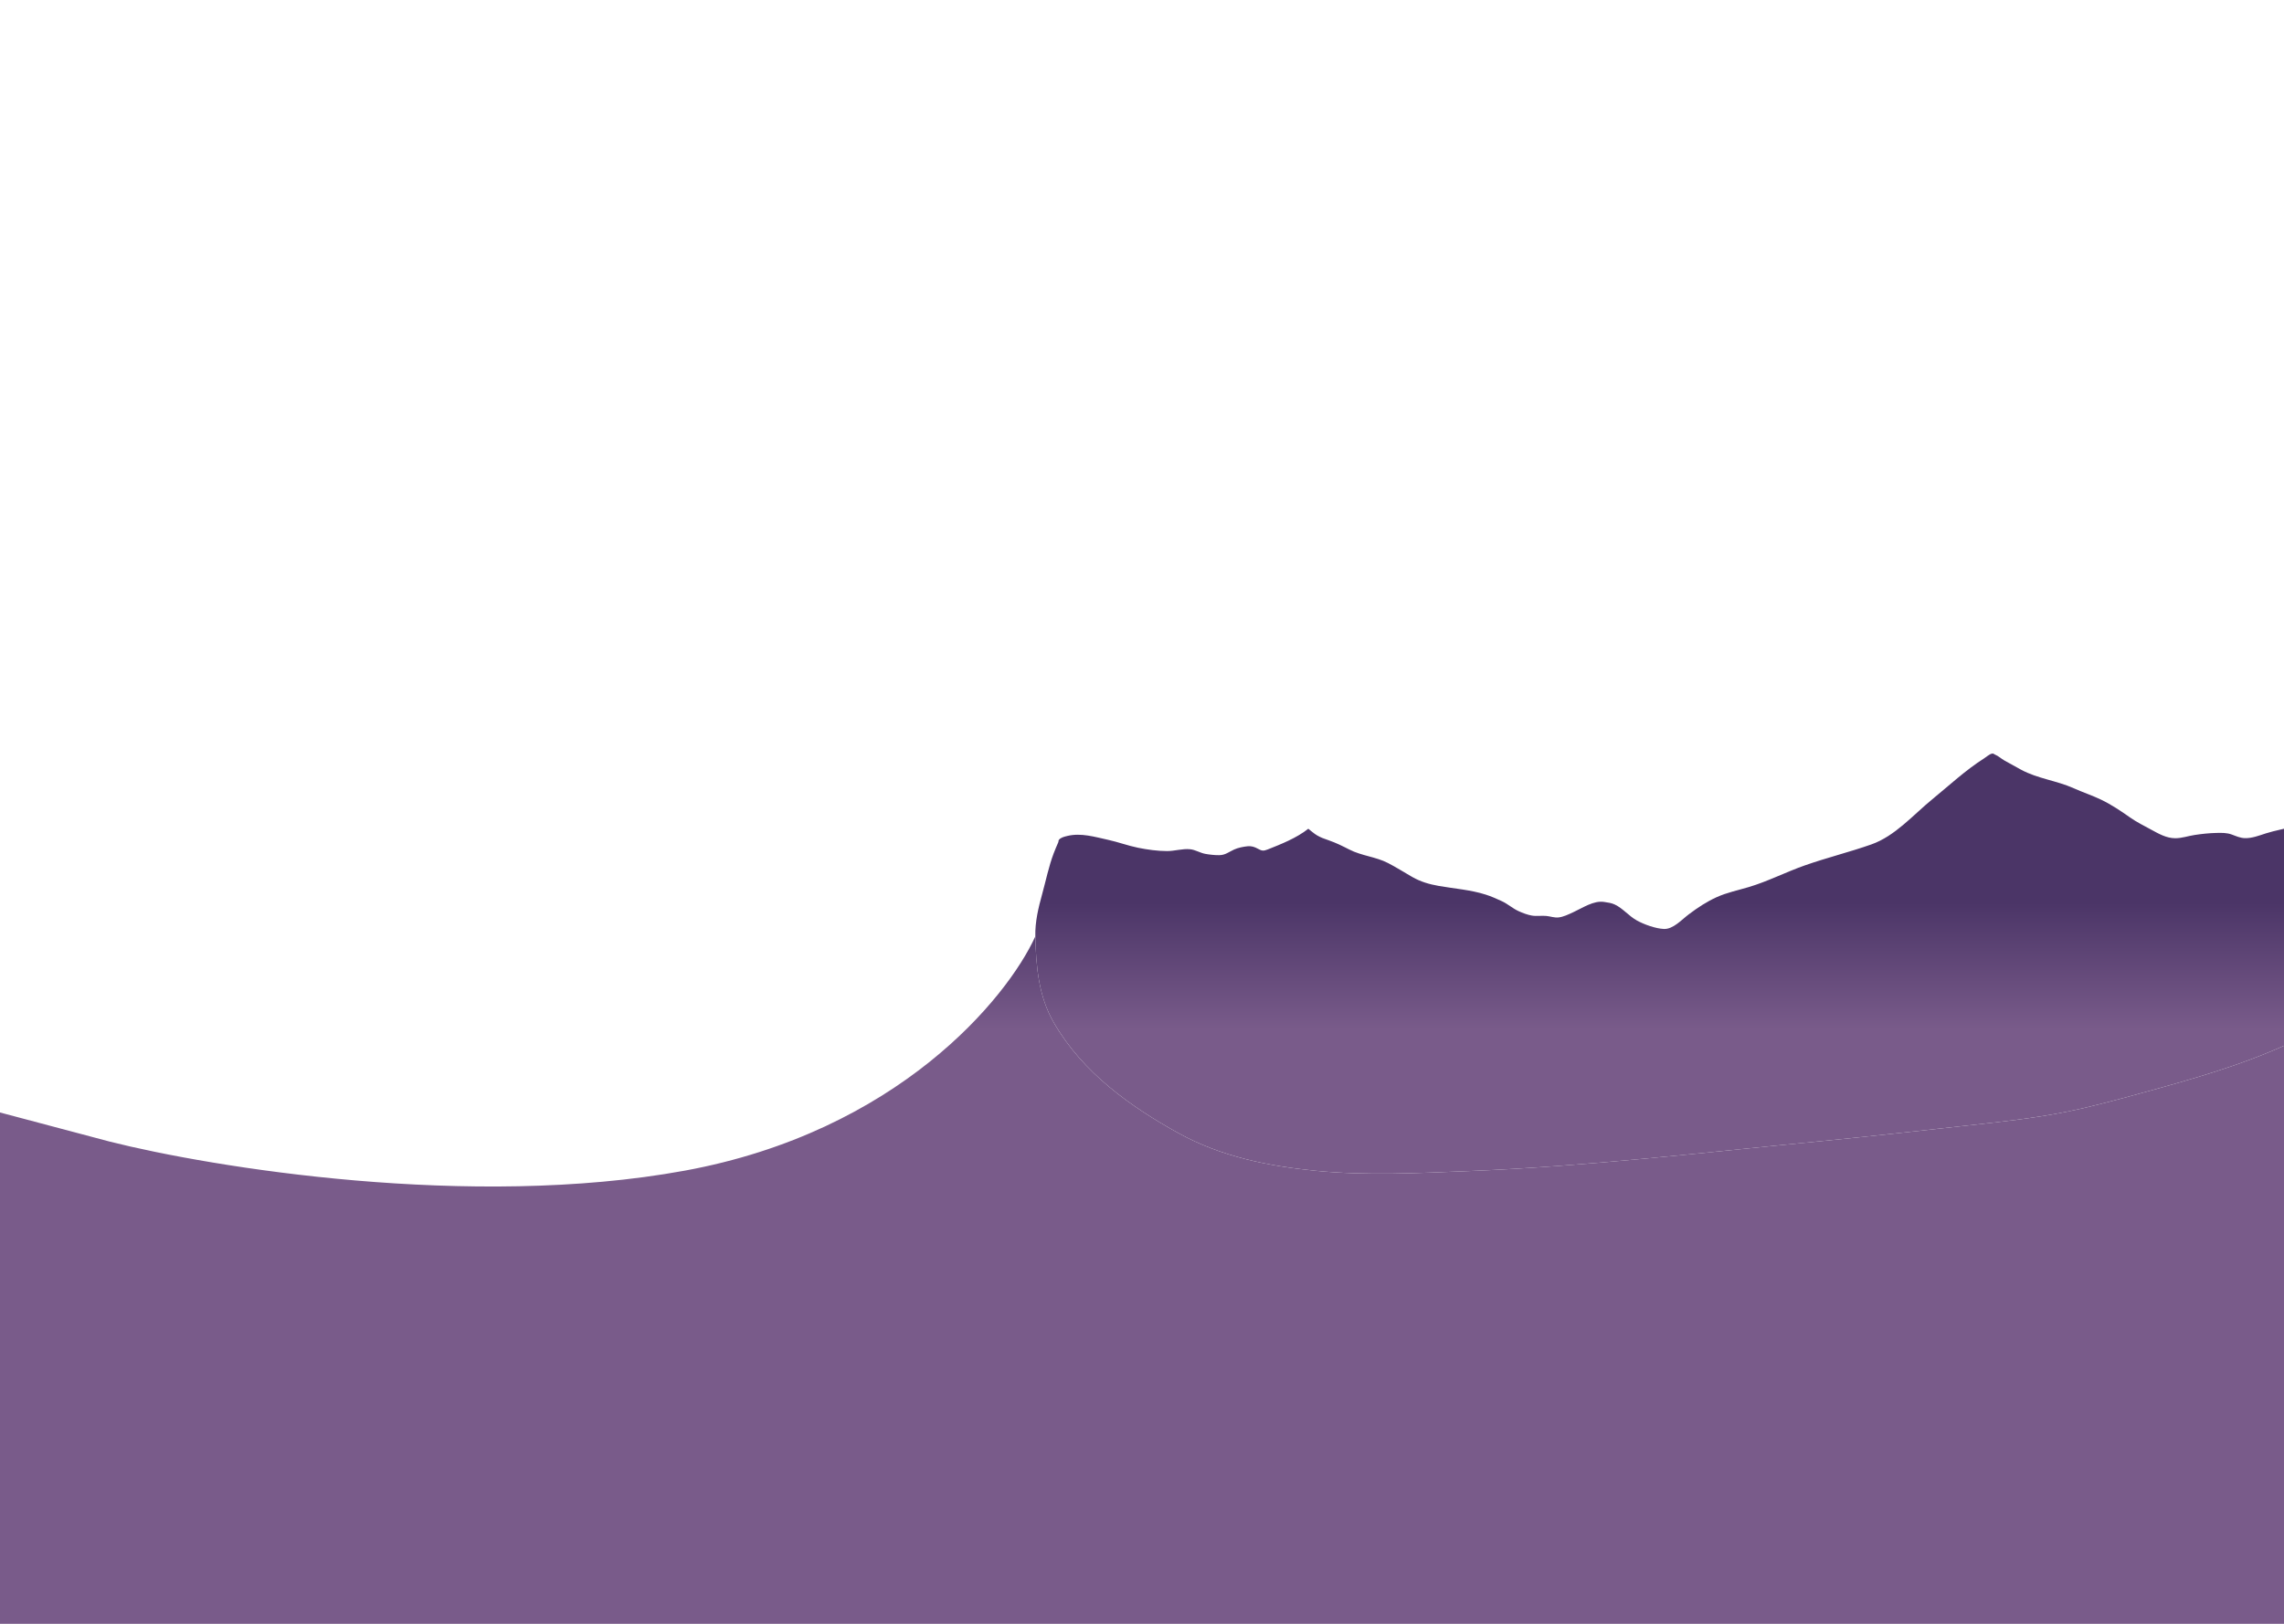 <svg width="1440" height="1024" viewBox="0 0 1440 1024" fill="none" xmlns="http://www.w3.org/2000/svg">
<g clip-path="url(#clip0_245_324)">
<path d="M673.031 527.139C681.632 525.099 690.172 527.767 698.632 529.611C705.029 531.005 711.162 533.338 717.582 534.626C723.555 535.824 729.673 536.674 735.761 536.703C740.63 536.725 745.516 535.05 750.361 535.554C753.732 535.904 756.522 537.823 759.813 538.446C762.572 538.968 765.938 539.314 768.697 539.285C772.583 539.244 774.702 537.252 778.093 535.724C780.627 534.583 783.805 533.954 786.568 533.666C788.922 533.42 790.907 534.057 792.958 535.175C795.552 536.59 796.421 536.811 799.372 535.64C807.867 532.269 817.499 528.464 824.843 522.625C826.707 524.052 828.364 525.617 830.382 526.811C832.707 528.185 835.115 529.019 837.638 529.883C842.144 531.425 846.336 533.481 850.594 535.677C858.51 539.758 867.26 540.211 875.116 544.258C880.327 546.941 885.283 550.119 890.38 553.029C895.747 556.091 901.073 557.615 907.069 558.678C917.059 560.447 926.989 561.064 936.756 564.173C940.201 565.268 943.562 566.78 946.863 568.297C950.574 570.005 953.644 572.842 957.331 574.538C959.936 575.736 962.979 576.895 965.783 577.382C968.832 577.913 971.932 577.308 974.993 577.62C977.543 577.88 979.985 578.822 982.56 578.556C985.672 578.236 988.94 576.614 991.793 575.31C997.72 572.6 1004.74 567.74 1011.35 568.785C1013.74 569.162 1015.93 569.397 1018.05 570.399C1023.23 572.85 1026.92 577.634 1031.93 580.43C1036.52 582.988 1043.81 585.591 1049.04 585.822C1054.87 586.078 1060.37 579.86 1064.78 576.557C1070.36 572.373 1076.03 568.604 1082.32 565.766C1088.88 562.805 1095.78 561.432 1102.61 559.386C1114.67 555.772 1125.89 549.964 1137.76 545.784C1151.65 540.891 1165.95 537.399 1179.83 532.509C1194.82 527.221 1206.02 514.048 1218.31 503.99C1228.97 495.268 1239.26 485.642 1250.85 478.296C1252.08 477.512 1254.35 475.552 1255.77 475.273C1257.05 475.021 1256.79 475.459 1257.75 475.842C1259.91 476.701 1261.73 478.466 1263.76 479.603C1267.22 481.544 1270.73 483.486 1274.22 485.382C1284.63 491.037 1296.71 492.261 1307.47 497.107C1313.15 499.663 1319.06 501.588 1324.68 504.285C1331.11 507.373 1337.05 511.355 1342.92 515.496C1347.16 518.488 1351.75 520.739 1356.27 523.202C1361.06 525.818 1365.87 528.578 1371.42 528.607C1375.51 528.628 1379.57 527.182 1383.6 526.565C1388.11 525.873 1392.69 525.379 1397.25 525.269C1400.63 525.187 1403.9 525.095 1407.12 526.285C1409.88 527.303 1412.38 528.478 1415.36 528.556C1419.89 528.673 1424.25 526.924 1428.52 525.562C1434.45 523.671 1440.57 522.713 1446.53 520.941C1454.52 518.56 1464.44 515.26 1471.02 522.414C1474.99 526.731 1477.66 532.492 1480.16 537.86C1485.18 548.657 1490.08 559.536 1494.21 570.759C1497.33 579.211 1500.28 587.839 1502.47 596.617C1503.7 601.511 1503.61 606.157 1502.47 610.542C1501.36 614.868 1499.22 618.941 1496.33 622.75C1489.85 631.273 1481.43 636.617 1472.66 642.079C1462.89 648.163 1452.75 653.615 1442.35 658.393C1412.88 671.93 1381.52 680.681 1350.53 689.199C1334.69 693.553 1318.71 697.93 1302.62 701.155C1282 705.288 1261.11 707.477 1240.27 709.787C1208.77 713.281 1177.29 716.816 1145.75 719.87C1073.02 726.913 1000.45 735.502 927.431 738.439C894.698 739.756 861.786 741.529 829.123 738.275C799.422 735.316 769.685 729.33 743.018 714.596C712.855 697.93 682.752 676.561 664.517 645.103C654.794 628.328 653.199 609.784 652.742 590.506C652.523 581.265 654.664 572.526 657.087 563.718C659.437 555.176 661.194 546.412 664.32 538.132C665.21 535.773 666.247 533.41 667.232 531.116C667.436 530.643 667.253 530.131 667.586 529.674C668.691 528.154 671.099 527.622 672.746 527.21C672.841 527.184 672.937 527.161 673.031 527.139Z" fill="url(#paint0_linear_245_324)"/>
<path d="M1502.47 610.542C1501.36 614.868 1499.22 618.941 1496.33 622.75C1489.85 631.273 1481.43 636.617 1472.66 642.079C1462.89 648.163 1452.75 653.615 1442.35 658.393C1412.88 671.93 1381.52 680.681 1350.53 689.199C1334.69 693.553 1318.71 697.93 1302.62 701.155C1282 705.288 1261.11 707.477 1240.27 709.787C1208.77 713.281 1177.29 716.816 1145.75 719.87C1073.02 726.913 1000.45 735.502 927.431 738.439C894.698 739.756 861.786 741.529 829.123 738.275C799.422 735.316 769.685 729.33 743.018 714.596C712.855 697.93 682.752 676.561 664.517 645.103C654.794 628.328 653.199 609.784 652.742 590.506C634.995 629.521 565.9 713.695 431.5 738.275C297.1 762.855 133.833 736.247 69 719.87L-1.5 701.155L-46 689.199V1051.5H1502.47V610.542Z" fill="url(#paint1_linear_245_324)"/>
</g>
<defs>
<linearGradient id="paint0_linear_245_324" x1="1078.04" y1="569.344" x2="1078.04" y2="649.321" gradientUnits="userSpaceOnUse">
<stop stop-color="#4B3567"/>
<stop offset="1" stop-color="#795B8A"/>
</linearGradient>
<linearGradient id="paint1_linear_245_324" x1="1078.04" y1="569.344" x2="1078.04" y2="649.321" gradientUnits="userSpaceOnUse">
<stop stop-color="#4B3567"/>
<stop offset="1" stop-color="#795B8A"/>
</linearGradient>
<clipPath id="clip0_245_324">
<rect width="1440" height="1024" fill="white"/>
</clipPath>
</defs>
</svg>
